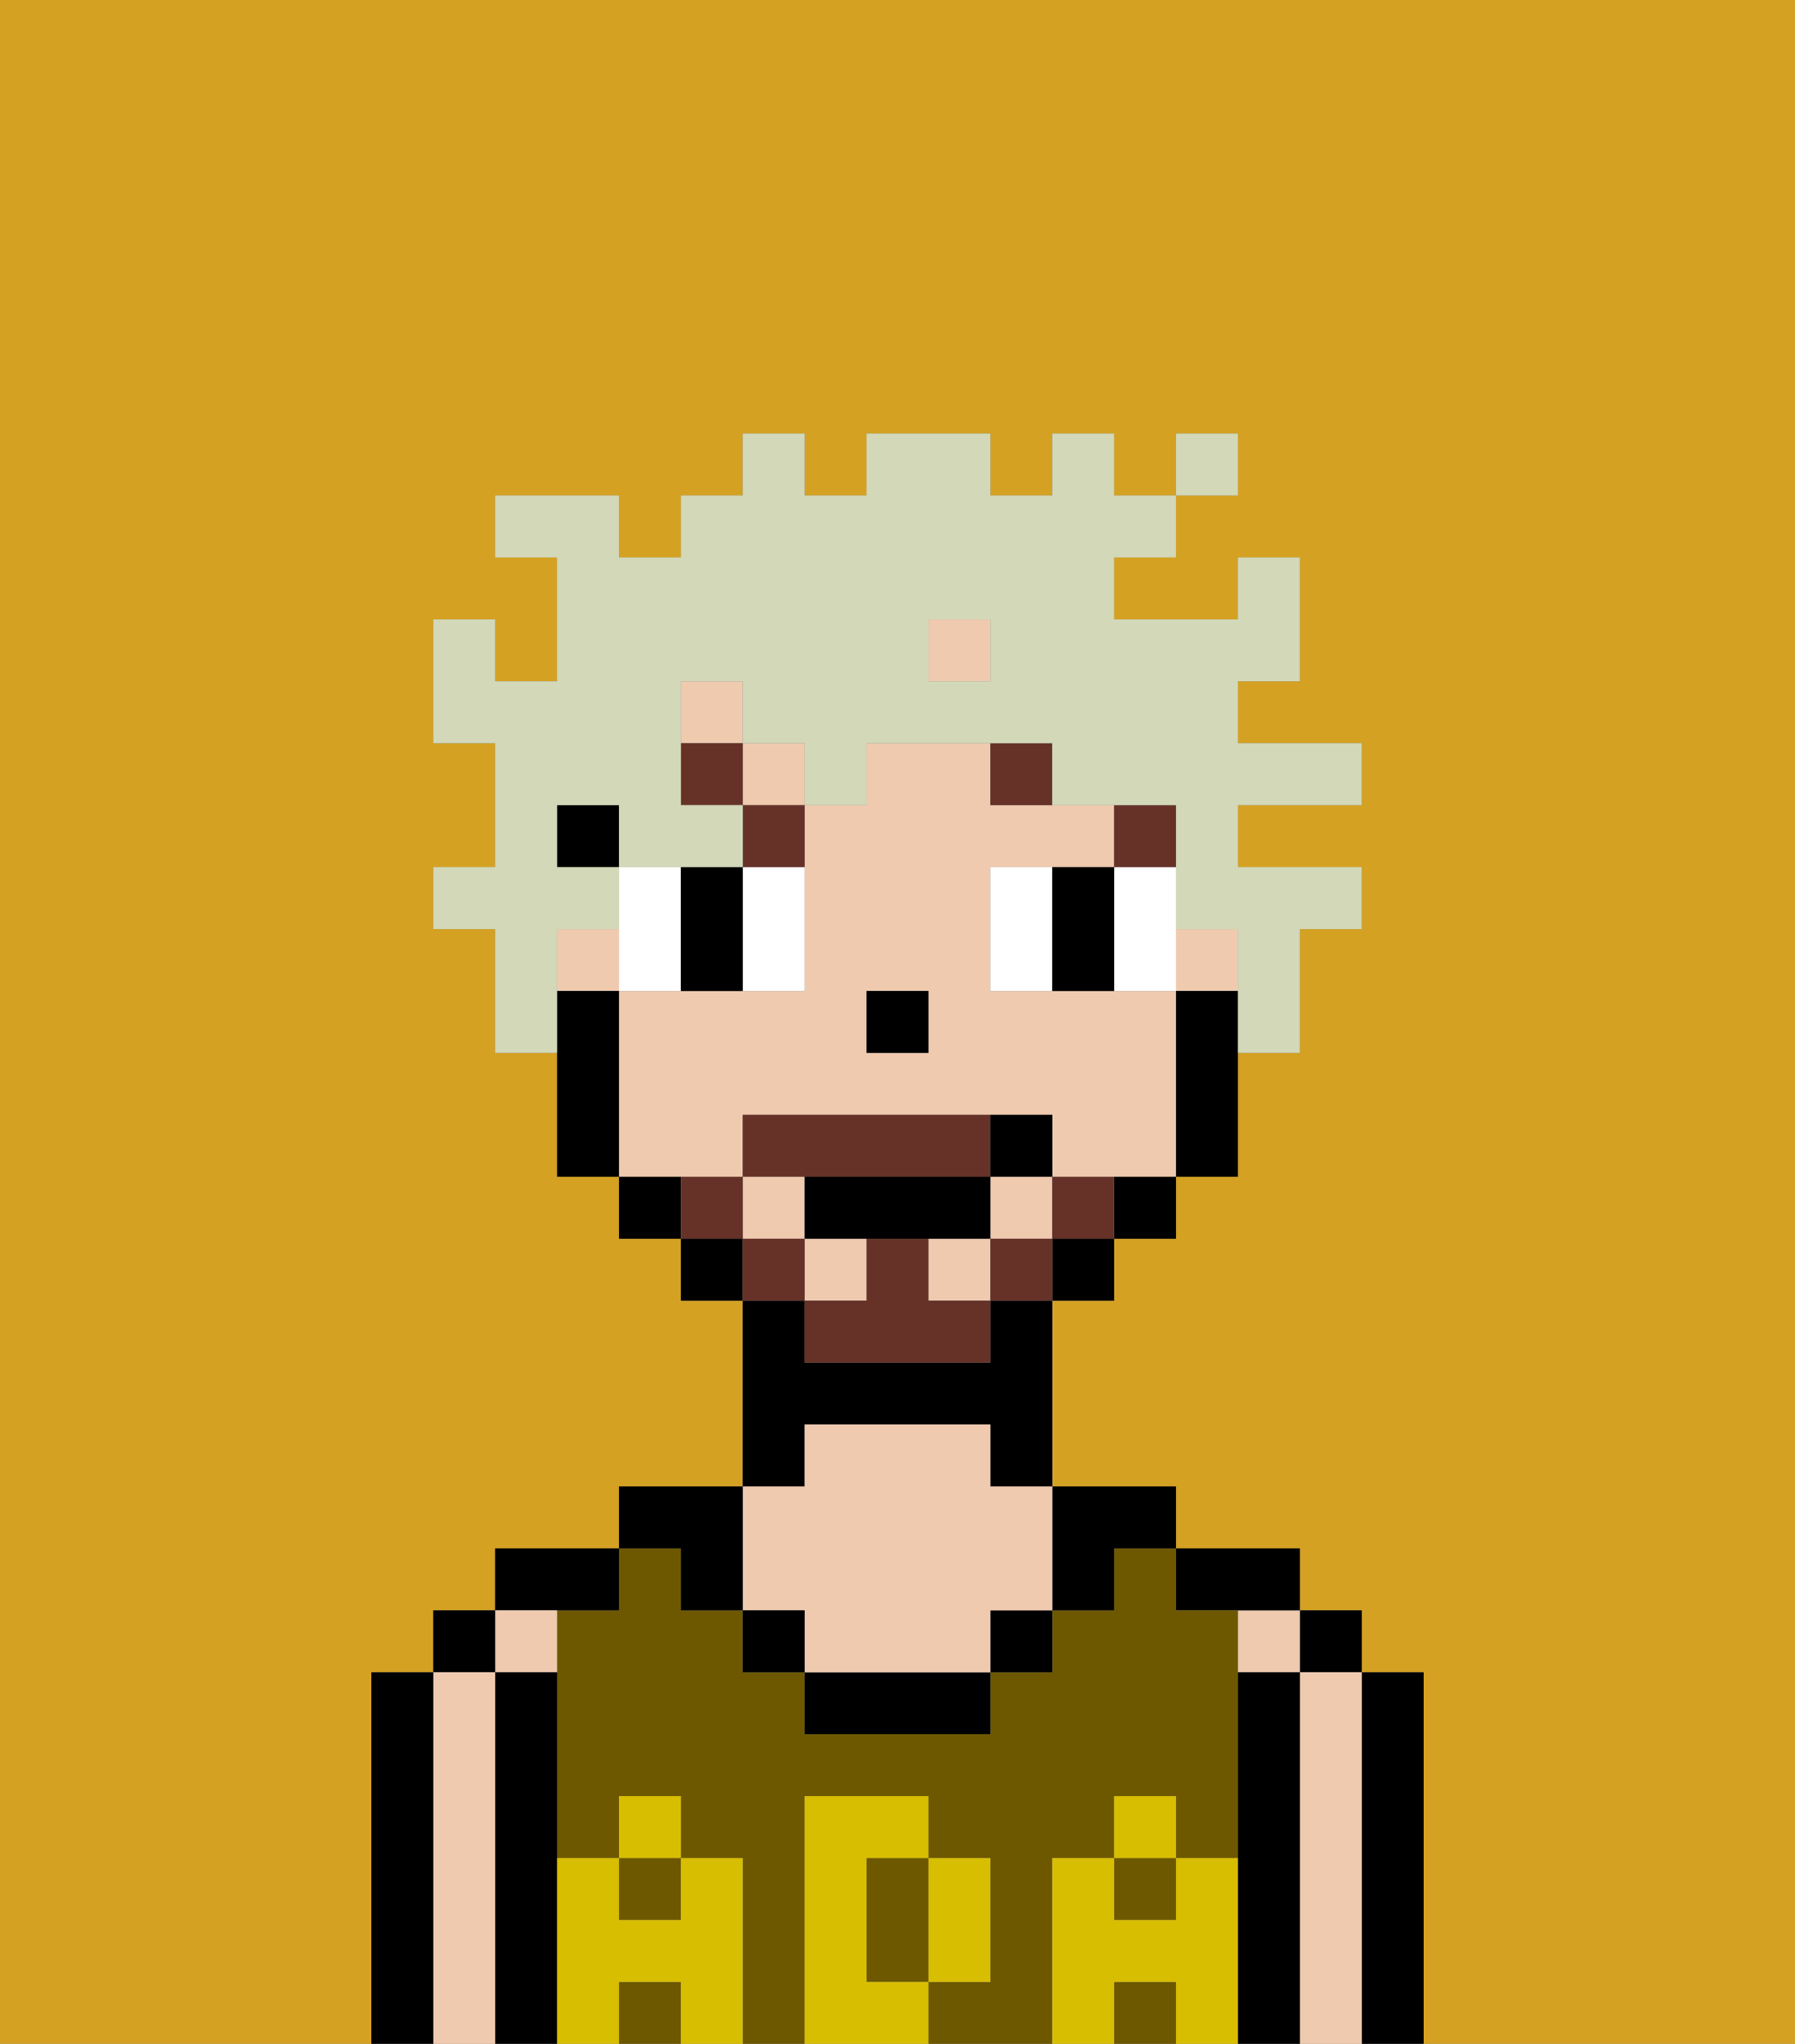 <svg xmlns="http://www.w3.org/2000/svg" viewBox="0 0 29 33"><rect x="0" y="0" width="29" height="33" fill="#808080" stroke="none"/><defs><style>polygon,rect,path{shape-rendering:crispedges;}.ba196-1{fill:#d4a122;}.ba196-2{fill:#000000;}.ba196-3{fill:#efcaaf;}.ba196-4{fill:#6d5800;}.ba196-5{fill:#d8be00;}.ba196-6{fill:#ffffff;}.ba196-7{fill:#663228;}.ba196-8{fill:#663228;}.ba196-9{fill:#d2d8b8;}</style></defs><path class="ba196-1" d="M0,33H6V27H7V26H8V25h2V24h2V21H11V20H10V19H9V17H8V15H7V14H8V12H7V10H8v1H9V9H8V8h2V9h1V8h1V7h1V8h1V7h2V8h1V7h1V8h1V7h1V8H19V9H18v1h2V9h1v2H20v1h2v1H20v1h2v1H21v2H20v2H19v1H18v1H17v3h2v1h2v1h1v1h1v6h6V0H0Z"/><path class="ba196-2" d="M23,27H22v6h1V27Z"/><rect class="ba196-2" x="21" y="26" width="1" height="1"/><path class="ba196-3" d="M22,27H21v6h1V27Z"/><rect class="ba196-3" x="20" y="26" width="1" height="1"/><path class="ba196-2" d="M21,27H20v6h1V27Z"/><path class="ba196-2" d="M20,26h1V25H19v1Z"/><path class="ba196-4" d="M17,30h1V29h1v1h1V26H19V25H18v1H17v1H16v1H13V27H12V26H11V25H10v1H9v4h1V29h1v1h1v3h1V29h2v1h1v2H15v1h2V30Z"/><path class="ba196-4" d="M14,31v1h1V30H14Z"/><rect class="ba196-4" x="10" y="32" width="1" height="1"/><rect class="ba196-4" x="10" y="30" width="1" height="1"/><rect class="ba196-4" x="18" y="32" width="1" height="1"/><rect class="ba196-4" x="18" y="30" width="1" height="1"/><path class="ba196-2" d="M18,26V25h1V24H17v2Z"/><rect class="ba196-2" x="16" y="26" width="1" height="1"/><path class="ba196-2" d="M13,27v1h3V27H13Z"/><path class="ba196-2" d="M13,23h3v1h1V21H16v1H13V21H12v3h1Z"/><path class="ba196-3" d="M13,26v1h3V26h1V24H16V23H13v1H12v2Z"/><rect class="ba196-2" x="12" y="26" width="1" height="1"/><path class="ba196-2" d="M11,26h1V24H10v1h1Z"/><path class="ba196-2" d="M10,26V25H8v1h2Z"/><path class="ba196-3" d="M9,27V26H8v1Z"/><path class="ba196-2" d="M9,30V27H8v6H9V30Z"/><rect class="ba196-2" x="7" y="26" width="1" height="1"/><path class="ba196-3" d="M8,27H7v6H8V27Z"/><path class="ba196-2" d="M7,27H6v6H7V27Z"/><path class="ba196-5" d="M20,30H19v1H18V30H17v3h1V32h1v1h1V30Z"/><rect class="ba196-5" x="18" y="29" width="1" height="1"/><path class="ba196-5" d="M16,32V30H15v2Z"/><path class="ba196-5" d="M14,32V30h1V29H13v4h2V32Z"/><path class="ba196-5" d="M12,30H11v1H10V30H9v3h1V32h1v1h1V30Z"/><rect class="ba196-5" x="10" y="29" width="1" height="1"/><rect class="ba196-3" x="15" y="20" width="1" height="1"/><rect class="ba196-3" x="13" y="20" width="1" height="1"/><rect class="ba196-3" x="12" y="19" width="1" height="1"/><rect class="ba196-3" x="12" y="12" width="1" height="1"/><path class="ba196-3" d="M12,19V18h5v1h2V16H16V14h2V13H16V12H14v1H13v3H10v3h2Zm2-3h1v1H14Z"/><rect class="ba196-3" x="16" y="19" width="1" height="1"/><rect class="ba196-3" x="15" y="10" width="1" height="1"/><rect class="ba196-3" x="19" y="15" width="1" height="1"/><rect class="ba196-3" x="11" y="11" width="1" height="1"/><rect class="ba196-3" x="9" y="15" width="1" height="1"/><path class="ba196-2" d="M19,16v3h1V16Z"/><path class="ba196-2" d="M18,20h1V19H18Z"/><rect class="ba196-2" x="17" y="20" width="1" height="1"/><rect class="ba196-2" x="11" y="20" width="1" height="1"/><path class="ba196-2" d="M10,19v1h1V19Z"/><rect class="ba196-2" x="9" y="13" width="1" height="1"/><path class="ba196-2" d="M10,16H9v3h1V16Z"/><rect class="ba196-2" x="14" y="16" width="1" height="1"/><path class="ba196-6" d="M10,14v2h1V14Z"/><path class="ba196-6" d="M12,15v1h1V14H12Z"/><path class="ba196-6" d="M16,14v2h1V14Z"/><path class="ba196-6" d="M19,14H18v2h1V14Z"/><path class="ba196-2" d="M12,14H11v2h1V14Z"/><path class="ba196-2" d="M17,14v2h1V14Z"/><rect class="ba196-7" x="18" y="13" width="1" height="1"/><path class="ba196-7" d="M16,12v1h1V12Z"/><path class="ba196-7" d="M12,14h1V13H12Z"/><rect class="ba196-7" x="11" y="12" width="1" height="1"/><path class="ba196-8" d="M17,19v1h1V19Z"/><rect class="ba196-8" x="16" y="20" width="1" height="1"/><path class="ba196-8" d="M15,20H14v1H13v1h3V21H15Z"/><path class="ba196-8" d="M14,19h2V18H12v1h2Z"/><rect class="ba196-8" x="12" y="20" width="1" height="1"/><path class="ba196-8" d="M12,19H11v1h1Z"/><path class="ba196-2" d="M15,20h1V19H13v1h2Z"/><path class="ba196-2" d="M17,19V18H16v1Z"/><path class="ba196-9" d="M9,15h1V14H9V13h1v1h2V13H11V11h1v1h1v1h1V12h3v1h2v2h1v2h1V15h1V14H20V13h2V12H20V11h1V9H20v1H18V9h1V8H18V7H17V8H16V7H14V8H13V7H12V8H11V9H10V8H8V9H9v2H8V10H7v2H8v2H7v1H8v2H9V15Zm6-5h1v1H15Z"/><rect class="ba196-9" x="19" y="7" width="1" height="1"/></svg>